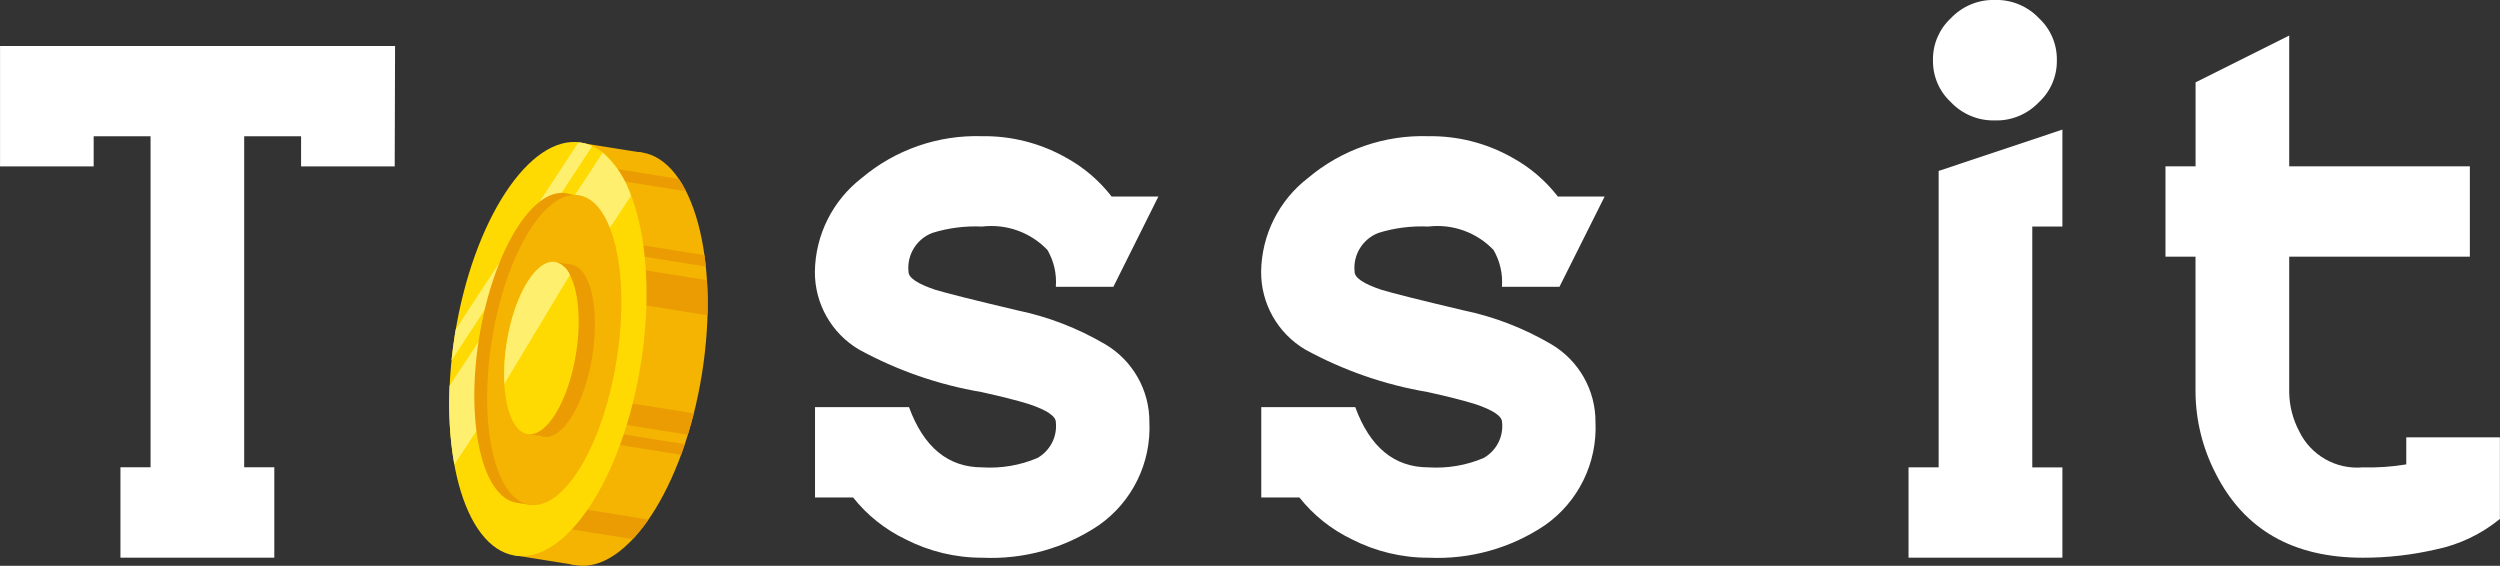 <?xml version="1.0" encoding="utf-8"?>
<!-- Generator: Adobe Illustrator 24.0.2, SVG Export Plug-In . SVG Version: 6.00 Build 0)  -->
<svg version="1.1" id="Warstwa_1" xmlns="http://www.w3.org/2000/svg" xmlns:xlink="http://www.w3.org/1999/xlink" x="0px" y="0px"
	 viewBox="0 0 351.94 79.65" style="enable-background:new 0 0 351.94 79.65;" xml:space="preserve">
<rect x="0" y="0" width="351.94" height="79.65" fill="#333333" stroke="none"/>
<style type="text/css">
	.st0{fill:#F4B401;}
	.st1{fill:#EA9C02;}
	.st2{fill:#FFDA02;}
	.st3{fill:#FEEF6F;}
	.st4{fill:#FFFFFF;}
</style>
<g id="Group_78" transform="translate(66.336 25.133)">
	<g id="Group_61" transform="translate(19.378 5.865)">
		
			<rect id="Rectangle_27" x="-33.7" y="14.48" transform="matrix(0.158 -0.987 0.987 0.158 -22.211 11.633)" class="st0" width="58.83" height="8.71"/>
		<path id="Path_55" class="st0" d="M13.11,21.6C10.54,37.65,2.6,49.72-4.62,48.58s-11.98-15.25-9.42-31.3S-2.57-10.69,4.66-9.54
			S15.67,5.55,13.11,21.6z"/>
		<g id="Group_60" transform="translate(3.773 1.753)">
			<path id="Path_56" class="st1" d="M-18.42,27.31l24.81,3.96c0.18-0.49,0.36-0.98,0.52-1.49l-25.41-4.06
				C-18.48,26.26-18.44,26.79-18.42,27.31z"/>
			<path id="Path_57" class="st1" d="M7.09-5.82C6.79-6.42,6.45-7,6.08-7.56L-5.41-9.39c-0.56,0.41-1.09,0.85-1.59,1.32L7.09-5.82z"
				/>
			<path id="Path_58" class="st1" d="M9.87,4.77c-0.06-0.54-0.12-1.08-0.19-1.6L-12.64-0.4c-0.25,0.47-0.5,0.96-0.74,1.46L9.87,4.77
				z"/>
			<path id="Path_59" class="st1" d="M10.11,11.63c0.05-1.7,0.02-3.35-0.08-4.94l-24.22-3.87c-0.63,1.47-1.23,3.02-1.73,4.65
				L10.11,11.63z"/>
			<path id="Path_60" class="st1" d="M-18.52,24.32l25.86,4.13c0.3-0.98,0.58-1.98,0.84-3.01l-26.62-4.25
				C-18.49,22.25-18.52,23.29-18.52,24.32z"/>
			<path id="Path_61" class="st1" d="M1.8,40.39l-18.34-2.93c0.38,1.14,0.85,2.25,1.39,3.33l14.74,2.35
				C0.39,42.28,1.13,41.36,1.8,40.39z"/>
		</g>
		
			<ellipse id="Ellipse_2" transform="matrix(0.158 -0.988 0.988 0.158 -25.148 6.788)" class="st2" cx="-8.59" cy="18.14" rx="29.43" ry="13.24"/>
		<path id="Path_62" class="st3" d="M-21.75,34.4L3.12-3.45C2.34-5.78,0.97-7.87-0.87-9.5l-21.56,32.82
			C-22.61,27.03-22.39,30.75-21.75,34.4z"/>
		<path id="Path_63" class="st3" d="M-3.95-10.92c-0.11-0.02-0.21-0.02-0.33-0.03l-17.27,26.29c-0.04,0.24-0.08,0.47-0.12,0.71
			c-0.2,1.24-0.36,2.48-0.48,3.68l19.81-30.16C-2.85-10.67-3.4-10.83-3.95-10.92z"/>
		<path id="Path_64" class="st1" d="M-0.71,19.39c-1.92,12.04-7.41,21.15-12.26,20.39c-4.85-0.76-7.23-11.16-5.3-23.2
			S-10.87-4.57-6.02-3.8S1.21,7.36-0.71,19.39z"/>
		
			<rect id="Rectangle_28" x="-30.63" y="17.26" transform="matrix(0.158 -0.987 0.987 0.158 -25.172 6.815)" class="st1" width="44.08" height="1.83"/>
		<path id="Path_65" class="st0" d="M1.09,19.68c-1.92,12.04-7.41,21.15-12.26,20.39s-7.23-11.16-5.3-23.2S-9.06-4.28-4.21-3.51
			S3.02,7.65,1.09,19.68z"/>
		<path id="Path_66" class="st1" d="M-2.33,19.14C-3.4,25.82-6.45,30.9-9.14,30.48c-2.69-0.42-4.02-6.2-2.95-12.88
			S-7.97,5.85-5.27,6.26C-2.58,6.67-1.26,12.45-2.33,19.14z"/>
		
			<rect id="Rectangle_29" x="-20.6" y="17.02" transform="matrix(0.158 -0.987 0.987 0.158 -24.982 7.063)" class="st1" width="24.51" height="2.32"/>
		<path id="Path_67" class="st2" d="M-4.62,18.77c-1.07,6.69-4.12,11.76-6.82,11.34c-2.69-0.42-4.01-6.2-2.95-12.88
			S-10.26,5.48-7.56,5.9C-4.87,6.31-3.55,12.09-4.62,18.77z"/>
		<path id="Path_68" class="st3" d="M-7.56,5.88c-2.69-0.43-5.75,4.64-6.82,11.34c-0.31,1.92-0.43,3.86-0.33,5.81l9.22-15.33
			C-5.85,6.8-6.62,6.13-7.56,5.88z"/>
	</g>
	<path id="Path_69" class="st4" d="M-27.72,53.37h-21.66V40.65h4.24v-46.6h-8.01v4.24h-13.18v-16.95h55.61l-0.05,16.95h-13.18v-4.24
		h-8.01v46.6h4.24L-27.72,53.37z"/>
	<path id="Path_70" class="st4" d="M71.94,53.38c-3.75,0.01-7.45-0.88-10.79-2.59c-2.88-1.38-5.41-3.39-7.39-5.89H48.4V32.18h13.23
		c2.07,5.65,5.51,8.48,10.31,8.48c2.66,0.17,5.32-0.28,7.77-1.32c1.79-1.02,2.81-2.99,2.59-5.04c0-0.85-1.26-1.7-3.77-2.54
		c-1.6-0.5-3.83-1.07-6.69-1.7c-6.04-1.02-11.86-3.04-17.24-5.98c-3.88-2.29-6.25-6.47-6.22-10.97c0.07-5.17,2.5-10.02,6.59-13.18
		c4.73-3.99,10.77-6.09,16.95-5.89c4.1-0.06,8.15,0.97,11.73,2.97c2.53,1.37,4.74,3.25,6.5,5.52h6.59L90.4,15.24h-8.1
		c0.14-1.81-0.27-3.61-1.18-5.18c-2.37-2.49-5.78-3.71-9.2-3.3c-2.37-0.11-4.75,0.19-7.02,0.9c-2.22,0.86-3.59,3.1-3.34,5.46
		c0,0.85,1.26,1.7,3.77,2.54c1.54,0.47,5.35,1.43,11.44,2.87c4.4,0.9,8.61,2.53,12.48,4.8c3.88,2.29,6.25,6.47,6.22,10.97
		c0.27,5.73-2.41,11.21-7.11,14.5C83.52,52.06,77.76,53.65,71.94,53.38z"/>
	<path id="Path_71" class="st4" d="M134.77,53.38c-3.75,0.01-7.45-0.88-10.79-2.59c-2.88-1.38-5.41-3.39-7.39-5.89h-5.37V32.18
		h13.23c2.07,5.65,5.51,8.48,10.31,8.48c2.66,0.17,5.32-0.28,7.77-1.32c1.79-1.02,2.81-2.99,2.59-5.04c0-0.85-1.26-1.7-3.77-2.54
		c-1.6-0.5-3.83-1.07-6.69-1.7c-6.04-1.02-11.86-3.04-17.24-5.98c-3.88-2.29-6.25-6.47-6.22-10.97c0.07-5.17,2.5-10.03,6.59-13.18
		c4.73-3.99,10.77-6.09,16.95-5.89c4.1-0.06,8.15,0.96,11.73,2.97c2.53,1.37,4.74,3.25,6.5,5.52h6.59l-6.36,12.71h-8.1
		c0.14-1.81-0.27-3.61-1.18-5.18c-2.37-2.49-5.78-3.71-9.2-3.3c-2.37-0.11-4.75,0.19-7.02,0.9c-2.22,0.86-3.59,3.1-3.34,5.46
		c0,0.85,1.26,1.7,3.77,2.54c1.54,0.47,5.35,1.43,11.44,2.87c4.4,0.9,8.61,2.53,12.48,4.8c3.88,2.29,6.25,6.47,6.22,10.97
		c0.27,5.73-2.41,11.21-7.11,14.5C146.34,52.05,140.59,53.65,134.77,53.38z"/>
	<path id="Path_72" class="st4" d="M224,53.37h-21.66V40.66h4.24V-1.07L224-6.89V6.76h-4.24v33.91H224L224,53.37z M214.5-8.18
		c-2.35,0.06-4.61-0.88-6.22-2.59c-1.63-1.52-2.54-3.66-2.5-5.89c-0.04-2.23,0.87-4.37,2.5-5.89c1.61-1.71,3.87-2.65,6.22-2.59
		c2.35-0.06,4.61,0.88,6.22,2.59c1.63,1.52,2.54,3.66,2.5,5.89c0.04,2.23-0.87,4.37-2.5,5.89C219.1-9.06,216.84-8.11,214.5-8.18
		L214.5-8.18z"/>
	<path id="Path_73" class="st4" d="M266.29,53.38c-9.83,0-16.73-3.96-20.72-11.87c-1.83-3.54-2.8-7.46-2.83-11.44V11h-4.23V-1.72
		h4.24v-11.82l13.18-6.59v18.41h25.43V11h-25.43v19.07c0.02,1.93,0.51,3.82,1.41,5.52c1.63,3.38,5.2,5.4,8.94,5.07
		c2.05,0.06,4.11-0.08,6.13-0.42v-3.81h13.18v11.49c-2.61,2.13-5.69,3.61-8.99,4.29C273.23,52.99,269.76,53.39,266.29,53.38z"/>
</g>
</svg>
